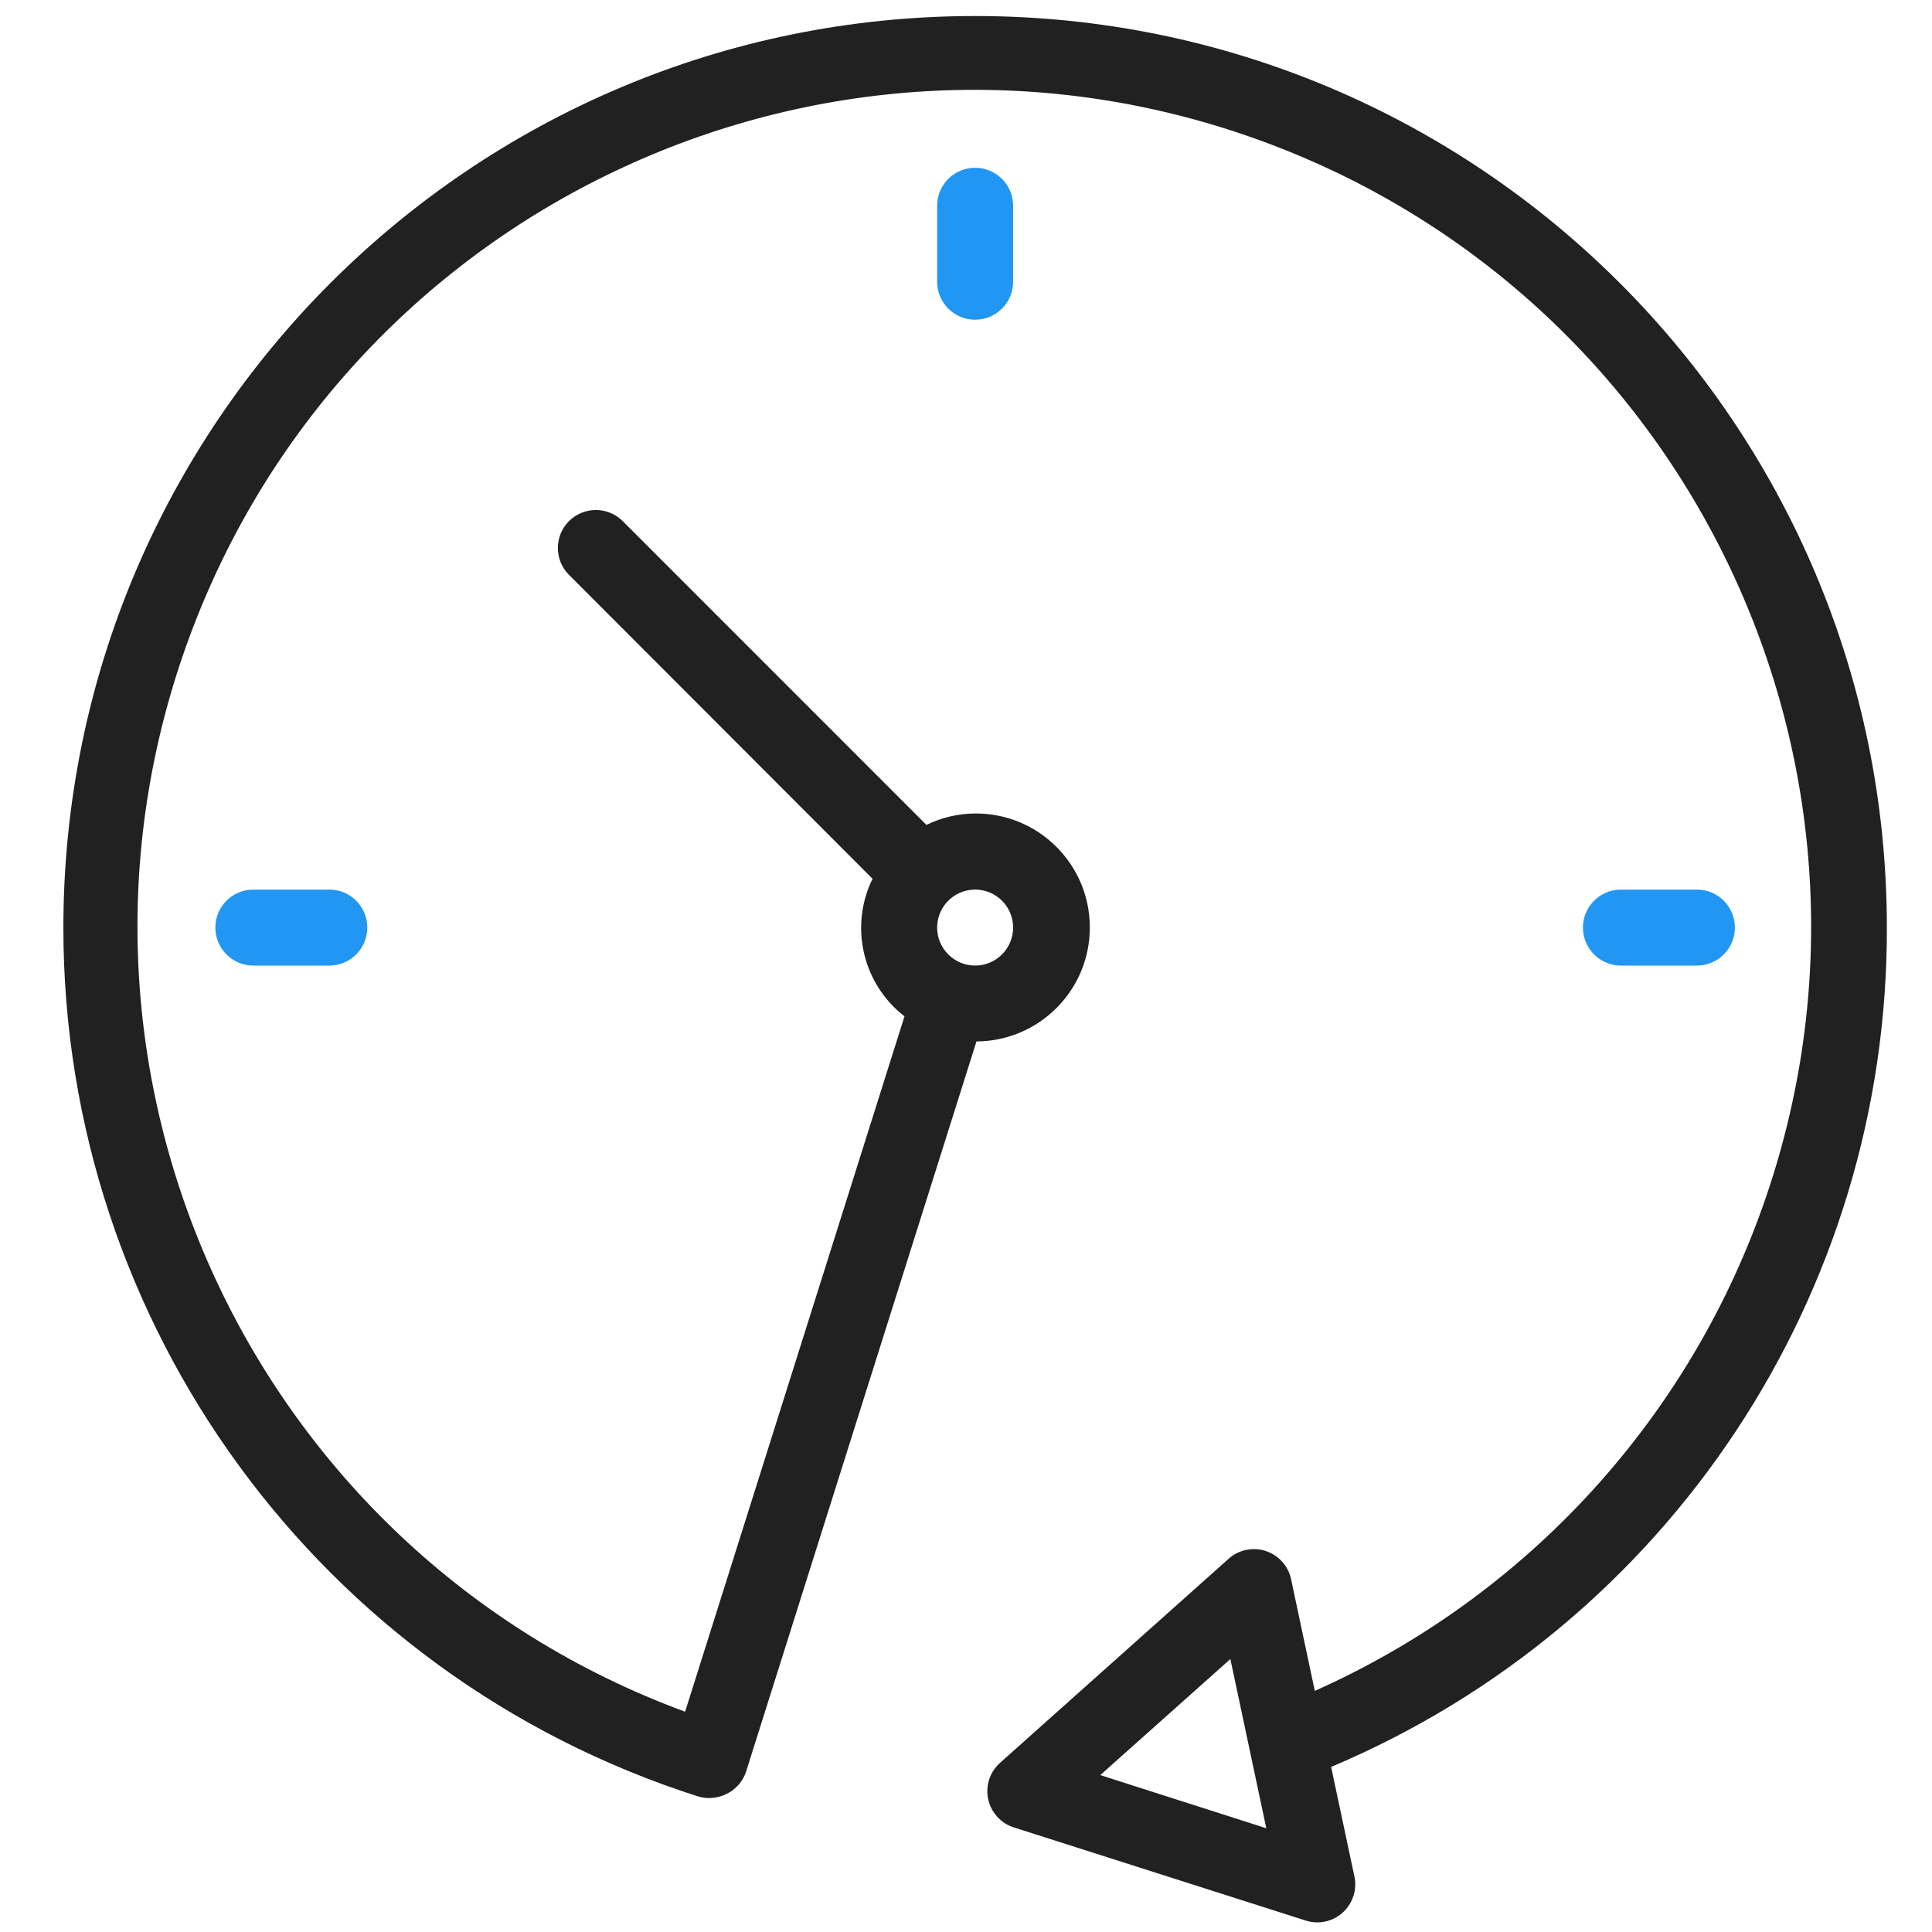 <svg width="67" height="67" viewBox="0 0 67 67" fill="none" xmlns="http://www.w3.org/2000/svg">
<g clip-path="url(#clip0)">
<path d="M65.435 32.167C65.432 14.705 51.273 0.552 33.81 0.556C16.347 0.559 2.194 14.719 2.198 32.181C2.201 45.936 11.096 58.111 24.199 62.295C24.324 62.334 24.454 62.355 24.585 62.354C24.834 62.354 25.078 62.287 25.293 62.16C25.572 61.995 25.78 61.733 25.878 61.424L33.863 36.116C36.046 36.105 37.806 34.326 37.794 32.143C37.783 29.96 36.005 28.2 33.822 28.211C33.235 28.214 32.655 28.349 32.128 28.607L21.579 18.056C21.055 17.551 20.221 17.566 19.716 18.089C19.223 18.599 19.223 19.409 19.716 19.919L30.259 30.475C29.45 32.126 29.913 34.12 31.367 35.245L23.759 59.361C8.724 53.822 1.025 37.144 6.563 22.108C12.102 7.072 28.78 -0.627 43.816 4.912C58.852 10.451 66.551 27.13 61.012 42.165C58.306 49.511 52.746 55.452 45.596 58.638L44.774 54.766C44.623 54.054 43.924 53.599 43.212 53.75C42.988 53.798 42.779 53.903 42.608 54.056L34.681 61.133C34.137 61.617 34.089 62.45 34.573 62.993C34.73 63.17 34.932 63.301 35.158 63.373L45.279 66.603C45.971 66.826 46.713 66.445 46.935 65.752C47.006 65.533 47.018 65.3 46.97 65.075L46.162 61.275C57.864 56.342 65.463 44.867 65.435 32.167ZM33.817 30.85C34.544 30.85 35.134 31.44 35.134 32.167C35.134 32.895 34.544 33.485 33.817 33.485C33.089 33.485 32.499 32.895 32.499 32.167C32.499 31.44 33.089 30.85 33.817 30.85ZM38.156 61.559L42.668 57.534L43.914 63.402L38.156 61.559Z" fill="#212121"/>
<path d="M32.499 7.136V9.771C32.499 10.498 33.089 11.088 33.816 11.088C34.544 11.088 35.134 10.498 35.134 9.771V7.136C35.134 6.408 34.544 5.818 33.816 5.818C33.089 5.818 32.499 6.408 32.499 7.136Z" fill="#2196F3"/>
<path d="M8.785 30.85C8.057 30.85 7.468 31.44 7.468 32.167C7.468 32.895 8.057 33.485 8.785 33.485H11.42C12.148 33.485 12.738 32.895 12.738 32.167C12.738 31.44 12.148 30.85 11.42 30.85H8.785Z" fill="#2196F3"/>
<path d="M58.848 33.485C59.576 33.485 60.165 32.895 60.165 32.167C60.165 31.44 59.576 30.85 58.848 30.85H56.213C55.486 30.85 54.895 31.44 54.895 32.167C54.895 32.895 55.486 33.485 56.213 33.485H58.848Z" fill="#2196F3"/>
</g>
<defs>
<clipPath id="clip0">
<rect width="66.111" height="66.111" fill="white" transform="translate(0.777 0.556)"/>
</clipPath>
</defs>
</svg>
